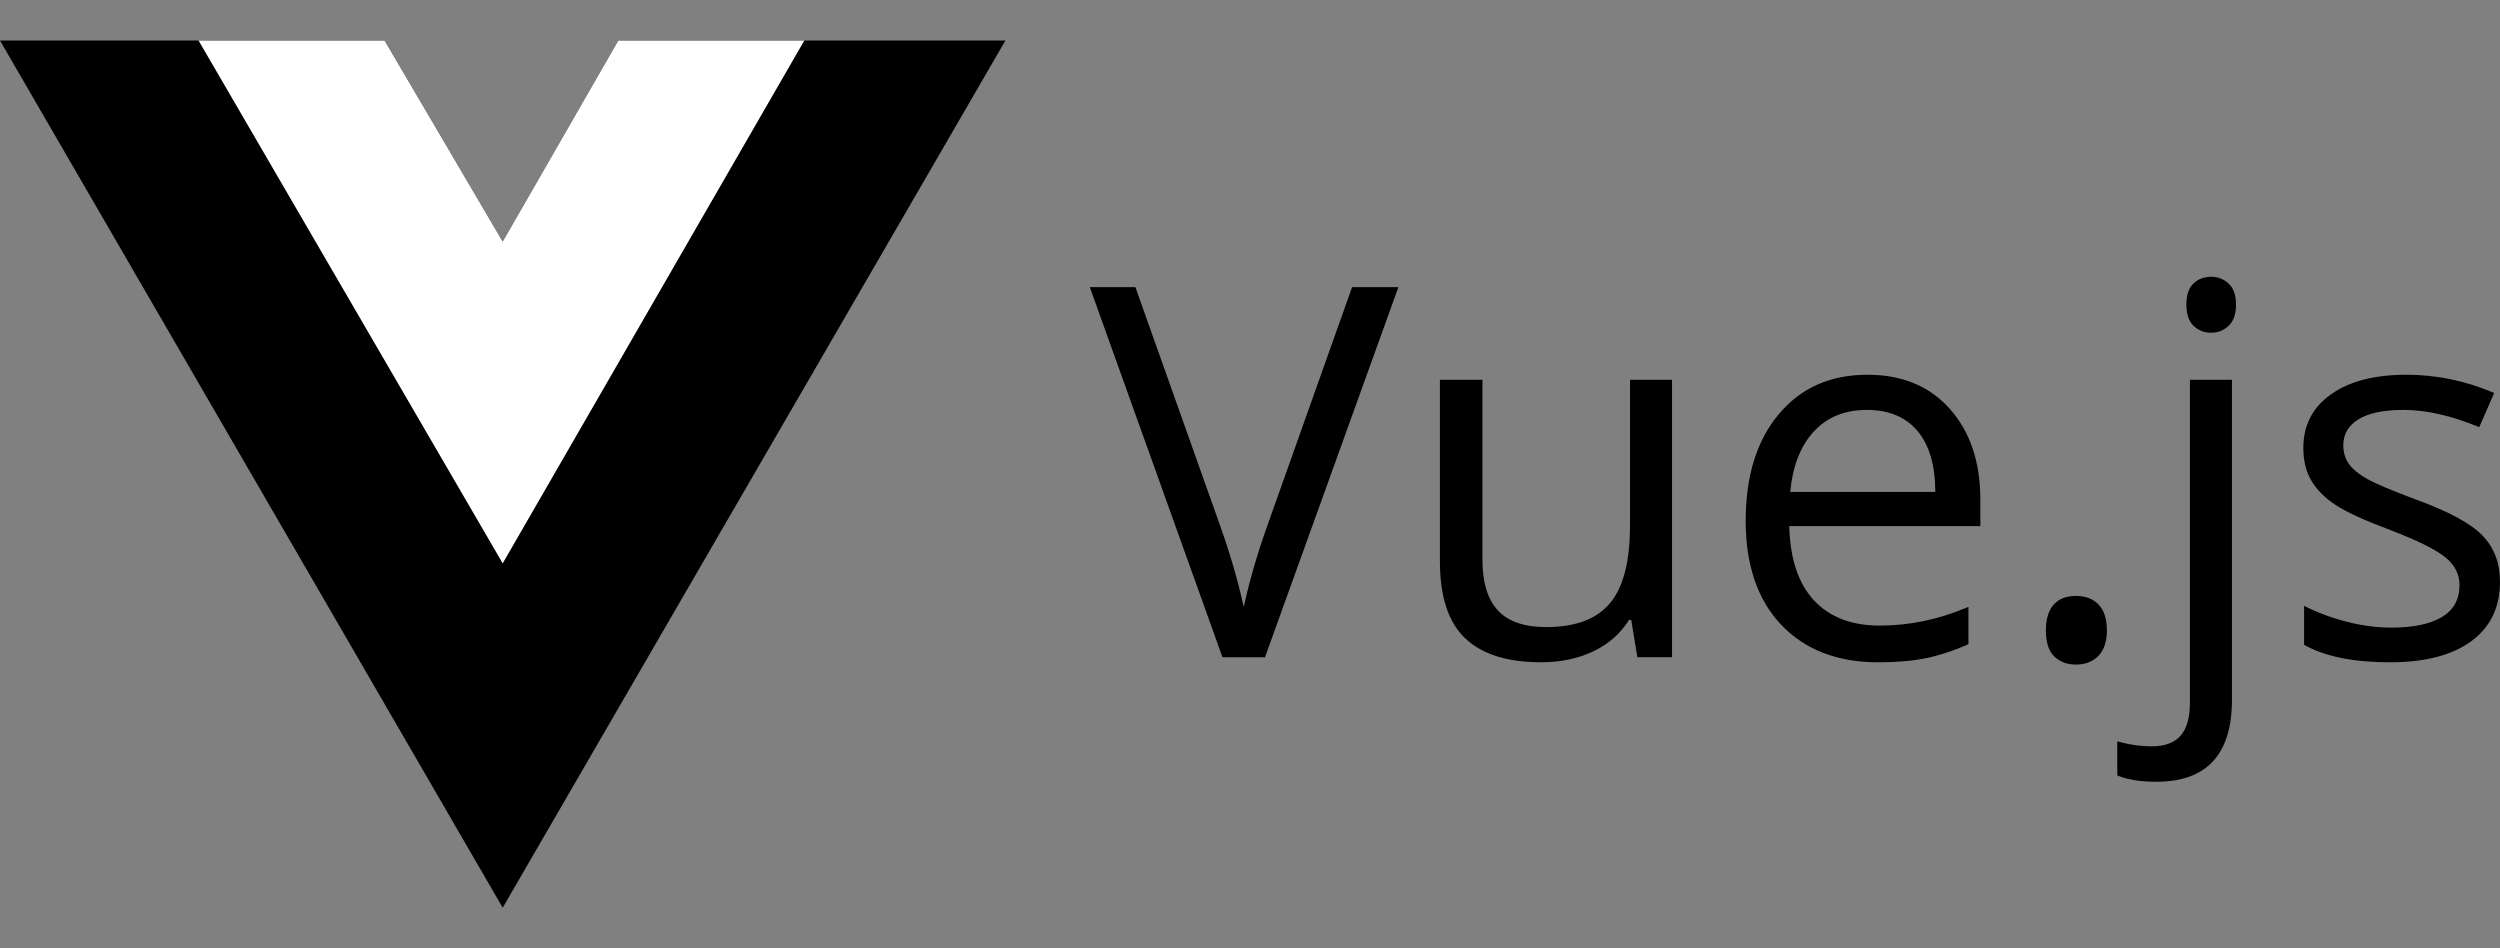 <svg width="87" height="33" viewBox="0 0 87 33" fill="none" xmlns="http://www.w3.org/2000/svg">
<rect x="0" y="0" width="87" height="33" fill="#808080" stroke="none"/>
<g clip-path="url(#clip0_506_8)">
<path d="M27.99 1.411H34.988L17.494 31.588L0 1.411H6.91H13.383L17.494 8.409L21.517 1.411H27.99Z" fill="black"/>
<path d="M6.91 1.411L17.494 19.605L27.99 1.411H21.517L17.494 8.409L13.383 1.411H6.91Z" fill="white"/>
<path d="M47.052 9.993H48.664L44.022 22.872H42.542L37.926 9.993H39.512L42.472 18.326C42.812 19.284 43.082 20.214 43.282 21.119C43.493 20.167 43.77 19.219 44.11 18.273L47.052 9.993Z" fill="black"/>
<path d="M51.589 13.217V19.48C51.589 20.267 51.768 20.854 52.126 21.242C52.484 21.629 53.045 21.823 53.809 21.823C54.819 21.823 55.557 21.547 56.024 20.995C56.491 20.443 56.724 19.541 56.724 18.291V13.217H58.187V22.871H56.98L56.768 21.576H56.689C56.39 22.052 55.974 22.416 55.443 22.669C54.911 22.921 54.305 23.047 53.624 23.047C52.449 23.047 51.57 22.768 50.985 22.21C50.401 21.653 50.109 20.76 50.109 19.532V13.217H51.589Z" fill="black"/>
<path d="M65.366 23.048C63.939 23.048 62.813 22.613 61.988 21.744C61.163 20.875 60.75 19.668 60.75 18.124C60.75 16.567 61.133 15.331 61.9 14.415C62.666 13.499 63.695 13.041 64.987 13.041C66.197 13.041 67.154 13.439 67.859 14.235C68.563 15.03 68.916 16.08 68.916 17.384V18.309H62.265C62.294 19.442 62.581 20.303 63.124 20.89C63.667 21.477 64.432 21.771 65.419 21.771C66.458 21.771 67.486 21.553 68.502 21.119V22.422C67.985 22.646 67.496 22.806 67.035 22.902C66.574 22.999 66.018 23.048 65.366 23.048ZM64.97 14.265C64.194 14.265 63.576 14.518 63.115 15.023C62.654 15.528 62.383 16.227 62.3 17.119H67.348C67.348 16.197 67.142 15.491 66.731 15.001C66.32 14.511 65.733 14.265 64.97 14.265Z" fill="black"/>
<path d="M71.197 21.937C71.197 21.544 71.287 21.246 71.466 21.043C71.645 20.841 71.902 20.739 72.237 20.739C72.577 20.739 72.843 20.84 73.034 21.043C73.225 21.246 73.32 21.544 73.32 21.937C73.32 22.319 73.223 22.613 73.03 22.818C72.836 23.024 72.572 23.127 72.237 23.127C71.937 23.127 71.689 23.034 71.493 22.849C71.296 22.664 71.197 22.36 71.197 21.937Z" fill="black"/>
<path d="M75.038 27.205C74.48 27.205 74.028 27.132 73.681 26.985V25.796C74.086 25.913 74.486 25.972 74.879 25.972C75.337 25.972 75.673 25.847 75.888 25.598C76.102 25.348 76.209 24.968 76.209 24.457V13.217H77.672V24.351C77.672 26.254 76.794 27.205 75.038 27.205ZM76.086 10.601C76.086 10.266 76.168 10.021 76.333 9.865C76.497 9.71 76.703 9.632 76.949 9.632C77.184 9.632 77.387 9.711 77.557 9.87C77.727 10.028 77.813 10.272 77.813 10.601C77.813 10.93 77.727 11.175 77.557 11.336C77.387 11.498 77.184 11.579 76.949 11.579C76.703 11.579 76.497 11.498 76.333 11.336C76.168 11.175 76.086 10.93 76.086 10.601Z" fill="black"/>
<path d="M87 20.238C87 21.136 86.665 21.829 85.996 22.317C85.326 22.804 84.387 23.048 83.177 23.048C81.897 23.048 80.899 22.845 80.182 22.44V21.084C80.646 21.319 81.144 21.503 81.675 21.639C82.207 21.774 82.719 21.841 83.212 21.841C83.976 21.841 84.563 21.719 84.974 21.476C85.385 21.232 85.591 20.86 85.591 20.361C85.591 19.985 85.428 19.664 85.102 19.397C84.776 19.13 84.14 18.814 83.195 18.45C82.296 18.115 81.658 17.823 81.279 17.573C80.9 17.324 80.618 17.04 80.433 16.723C80.248 16.406 80.156 16.027 80.156 15.587C80.156 14.8 80.476 14.179 81.116 13.724C81.756 13.269 82.634 13.041 83.75 13.041C84.789 13.041 85.805 13.252 86.797 13.675L86.278 14.864C85.309 14.465 84.431 14.265 83.644 14.265C82.951 14.265 82.428 14.374 82.076 14.591C81.724 14.809 81.547 15.108 81.547 15.49C81.547 15.748 81.614 15.969 81.746 16.151C81.878 16.333 82.091 16.506 82.384 16.67C82.678 16.835 83.242 17.073 84.076 17.384C85.221 17.801 85.995 18.221 86.397 18.643C86.799 19.066 87 19.598 87 20.238Z" fill="black"/>
</g>
<defs>
<clipPath id="clip0_506_8">
<rect width="87" height="33" fill="white"/>
</clipPath>
</defs>
</svg>
